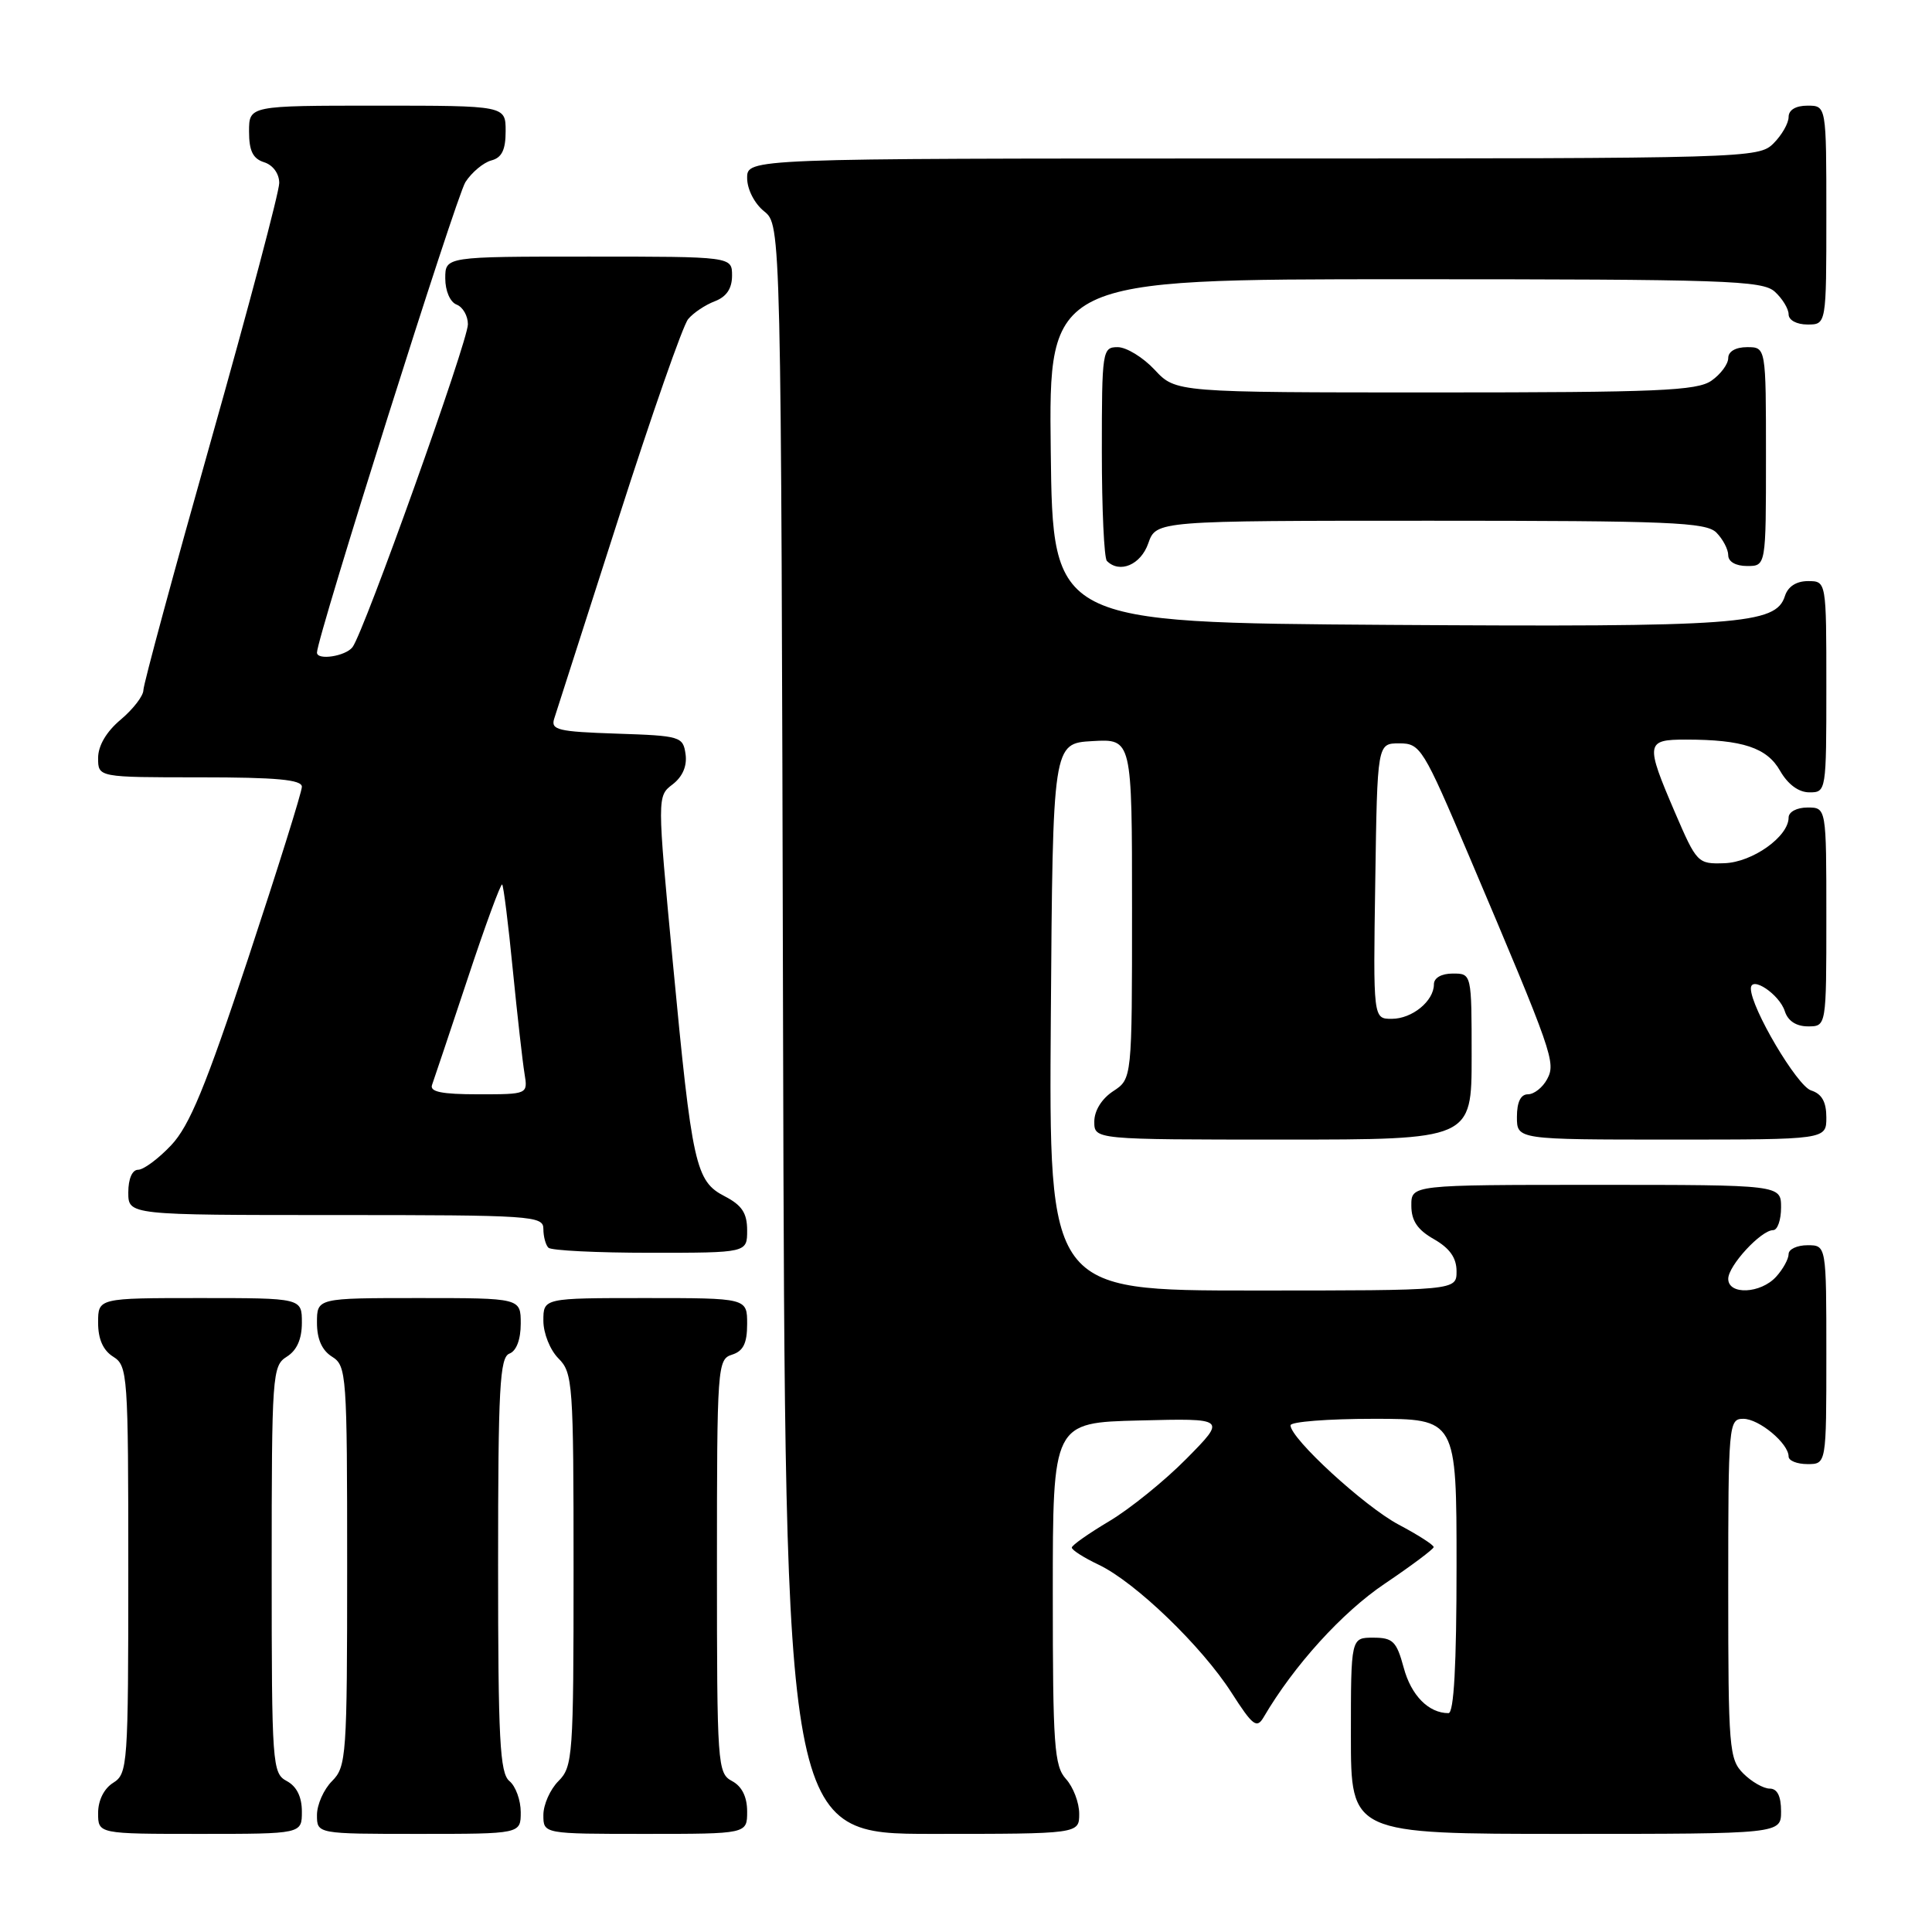 <?xml version="1.0" encoding="UTF-8" standalone="no"?>
<!DOCTYPE svg PUBLIC "-//W3C//DTD SVG 1.1//EN" "http://www.w3.org/Graphics/SVG/1.1/DTD/svg11.dtd" >
<svg xmlns="http://www.w3.org/2000/svg" xmlns:xlink="http://www.w3.org/1999/xlink" version="1.1" viewBox="0 0 256 256">
 <g >
 <path fill="currentColor"
d=" M 40.00 240.04 C 40.00 238.09 39.31 236.70 38.00 236.00 C 36.08 234.97 36.00 233.91 36.00 207.97 C 36.00 182.10 36.08 180.97 38.00 179.77 C 39.34 178.93 40.00 177.44 40.00 175.26 C 40.00 172.00 40.00 172.00 26.50 172.00 C 13.00 172.00 13.00 172.00 13.00 175.26 C 13.00 177.44 13.66 178.93 15.00 179.77 C 16.92 180.97 17.00 182.10 17.00 208.00 C 17.00 233.90 16.92 235.03 15.00 236.23 C 13.78 236.99 13.00 238.56 13.00 240.24 C 13.00 243.00 13.00 243.00 26.50 243.00 C 40.00 243.00 40.00 243.00 40.00 240.04 Z  M 69.00 240.12 C 69.00 238.54 68.33 236.68 67.50 236.00 C 66.23 234.95 66.00 230.49 66.00 207.35 C 66.00 183.91 66.22 179.85 67.50 179.36 C 68.43 179.01 69.00 177.49 69.00 175.39 C 69.00 172.00 69.00 172.00 55.50 172.00 C 42.00 172.00 42.00 172.00 42.00 175.26 C 42.00 177.44 42.66 178.93 44.00 179.77 C 45.92 180.97 46.00 182.10 46.00 207.51 C 46.00 232.67 45.90 234.10 44.00 236.00 C 42.90 237.10 42.00 239.12 42.00 240.50 C 42.00 243.00 42.00 243.00 55.50 243.00 C 69.00 243.00 69.00 243.00 69.00 240.12 Z  M 99.00 240.04 C 99.00 238.09 98.31 236.70 97.00 236.00 C 95.07 234.97 95.00 233.91 95.00 207.53 C 95.00 181.01 95.06 180.11 97.00 179.50 C 98.49 179.03 99.00 177.99 99.00 175.43 C 99.00 172.00 99.00 172.00 85.50 172.00 C 72.00 172.00 72.00 172.00 72.00 175.00 C 72.00 176.67 72.89 178.89 74.00 180.00 C 75.90 181.90 76.00 183.33 76.00 208.00 C 76.00 232.67 75.90 234.10 74.00 236.00 C 72.90 237.10 72.00 239.12 72.00 240.50 C 72.00 243.00 72.00 243.00 85.50 243.00 C 99.00 243.00 99.00 243.00 99.00 240.04 Z  M 143.00 240.33 C 143.00 238.86 142.21 236.79 141.25 235.73 C 139.69 234.01 139.50 231.31 139.50 211.15 C 139.50 188.50 139.50 188.50 151.00 188.22 C 162.50 187.93 162.50 187.93 157.22 193.28 C 154.32 196.22 149.71 199.94 146.99 201.56 C 144.27 203.18 142.03 204.75 142.02 205.06 C 142.01 205.38 143.61 206.40 145.59 207.34 C 150.43 209.65 159.22 218.11 163.17 224.27 C 166.01 228.70 166.53 229.09 167.45 227.52 C 171.45 220.69 177.84 213.65 183.47 209.86 C 187.03 207.46 189.95 205.27 189.97 205.00 C 189.99 204.72 187.90 203.38 185.33 202.02 C 180.81 199.62 171.00 190.62 171.00 188.86 C 171.00 188.39 175.95 188.00 182.00 188.00 C 193.00 188.00 193.00 188.00 193.00 207.50 C 193.00 220.64 192.65 227.00 191.93 227.00 C 189.30 227.00 186.98 224.65 186.00 220.98 C 185.05 217.48 184.57 217.00 181.96 217.00 C 179.00 217.00 179.00 217.00 179.00 230.00 C 179.00 243.00 179.00 243.00 207.50 243.00 C 236.00 243.00 236.00 243.00 236.00 240.00 C 236.00 238.00 235.50 237.00 234.50 237.00 C 233.68 237.00 232.10 236.10 231.00 235.00 C 229.12 233.12 229.00 231.67 229.00 210.50 C 229.00 188.67 229.06 188.00 231.00 188.00 C 233.08 188.00 237.00 191.26 237.00 193.00 C 237.00 193.55 238.12 194.00 239.50 194.00 C 242.00 194.00 242.00 194.00 242.00 179.50 C 242.00 165.00 242.00 165.00 239.50 165.00 C 238.12 165.00 237.00 165.53 237.00 166.17 C 237.00 166.82 236.26 168.17 235.35 169.17 C 233.30 171.43 229.00 171.62 229.00 169.45 C 229.00 167.71 233.35 163.00 234.95 163.00 C 235.53 163.00 236.00 161.65 236.00 160.00 C 236.00 157.00 236.00 157.00 211.50 157.00 C 187.00 157.00 187.00 157.00 187.01 159.75 C 187.01 161.75 187.82 162.96 190.01 164.20 C 192.10 165.40 193.00 166.67 193.00 168.45 C 193.00 171.00 193.00 171.00 165.99 171.00 C 138.98 171.00 138.98 171.00 139.24 134.75 C 139.50 98.50 139.50 98.50 144.75 98.20 C 150.00 97.90 150.00 97.90 150.00 120.42 C 150.00 142.95 150.00 142.95 147.50 144.59 C 145.99 145.58 145.00 147.17 145.00 148.62 C 145.00 151.00 145.00 151.00 170.00 151.00 C 195.00 151.00 195.00 151.00 195.00 140.00 C 195.00 129.00 195.00 129.00 192.50 129.00 C 191.00 129.00 190.00 129.57 190.00 130.43 C 190.00 132.64 187.12 135.00 184.41 135.00 C 181.95 135.00 181.95 135.00 182.23 116.75 C 182.50 98.50 182.50 98.50 185.41 98.50 C 188.21 98.50 188.56 99.06 194.69 113.50 C 205.80 139.68 206.18 140.79 205.00 143.00 C 204.41 144.10 203.27 145.00 202.46 145.00 C 201.50 145.00 201.00 146.03 201.00 148.00 C 201.00 151.00 201.00 151.00 221.50 151.00 C 242.00 151.00 242.00 151.00 242.00 148.07 C 242.00 146.00 241.40 144.94 239.98 144.49 C 238.12 143.90 232.00 133.54 232.00 130.99 C 232.00 129.22 235.79 131.75 236.50 134.00 C 236.91 135.28 238.01 136.00 239.57 136.00 C 242.00 136.00 242.00 136.00 242.00 121.50 C 242.00 107.00 242.00 107.00 239.50 107.00 C 238.09 107.00 237.00 107.58 237.00 108.33 C 237.00 110.85 232.21 114.26 228.49 114.38 C 224.96 114.50 224.83 114.36 221.94 107.65 C 218.00 98.47 218.07 98.00 223.38 98.00 C 230.90 98.00 234.14 99.07 235.88 102.15 C 236.91 103.94 238.33 104.99 239.75 104.99 C 241.98 105.00 242.00 104.85 242.00 91.00 C 242.00 77.00 242.00 77.00 239.57 77.00 C 238.02 77.00 236.91 77.72 236.51 78.98 C 235.31 82.75 230.49 83.10 184.00 82.80 C 139.50 82.50 139.50 82.50 139.23 59.75 C 138.96 37.00 138.96 37.00 186.15 37.00 C 228.66 37.00 233.52 37.16 235.17 38.65 C 236.18 39.57 237.00 40.92 237.00 41.65 C 237.00 42.42 238.07 43.00 239.50 43.00 C 242.00 43.00 242.00 43.00 242.00 28.50 C 242.00 14.00 242.00 14.00 239.50 14.00 C 237.94 14.00 237.00 14.57 237.00 15.50 C 237.00 16.33 236.10 17.90 235.00 19.00 C 233.04 20.96 231.67 21.00 166.00 21.00 C 99.00 21.00 99.00 21.00 99.00 23.59 C 99.00 25.07 99.96 26.96 101.25 28.00 C 103.50 29.82 103.50 29.82 103.76 136.41 C 104.03 243.00 104.03 243.00 123.51 243.00 C 143.00 243.00 143.00 243.00 143.00 240.33 Z  M 99.00 163.03 C 99.00 160.74 98.31 159.70 96.04 158.52 C 92.16 156.52 91.71 154.49 89.15 127.50 C 87.07 105.50 87.07 105.50 89.13 103.93 C 90.45 102.91 91.06 101.49 90.84 99.93 C 90.51 97.59 90.16 97.49 81.70 97.21 C 73.91 96.95 72.95 96.72 73.44 95.21 C 73.75 94.27 77.58 82.31 81.97 68.64 C 86.35 54.97 90.49 43.11 91.18 42.29 C 91.86 41.46 93.45 40.40 94.71 39.92 C 96.26 39.33 97.00 38.24 97.00 36.52 C 97.00 34.00 97.00 34.00 78.00 34.00 C 59.00 34.00 59.00 34.00 59.00 36.89 C 59.00 38.54 59.64 40.03 60.50 40.36 C 61.33 40.68 62.00 41.85 62.00 42.97 C 62.00 45.23 48.23 83.77 46.71 85.75 C 45.79 86.96 42.00 87.54 42.00 86.47 C 42.00 84.49 60.45 26.02 61.67 24.13 C 62.51 22.83 64.06 21.54 65.10 21.26 C 66.49 20.90 67.00 19.87 67.00 17.38 C 67.00 14.00 67.00 14.00 50.00 14.00 C 33.00 14.00 33.00 14.00 33.00 17.43 C 33.00 19.99 33.51 21.03 35.00 21.50 C 36.17 21.87 37.00 23.01 37.00 24.25 C 37.00 25.42 32.95 40.70 28.00 58.22 C 23.05 75.74 19.00 90.69 19.00 91.45 C 19.00 92.20 17.65 93.96 16.00 95.35 C 14.10 96.94 13.00 98.81 13.00 100.44 C 13.00 103.00 13.00 103.00 26.50 103.00 C 36.63 103.00 40.00 103.31 40.00 104.25 C 40.00 104.94 36.79 115.17 32.88 127.00 C 27.25 144.00 25.11 149.18 22.68 151.75 C 20.99 153.54 19.02 155.00 18.30 155.00 C 17.52 155.00 17.00 156.20 17.00 158.00 C 17.00 161.00 17.00 161.00 44.50 161.00 C 70.50 161.00 72.00 161.10 72.00 162.83 C 72.00 163.84 72.30 164.97 72.67 165.33 C 73.03 165.70 79.11 166.00 86.17 166.00 C 99.00 166.00 99.00 166.00 99.00 163.03 Z  M 152.15 72.00 C 153.20 69.00 153.20 69.00 189.53 69.00 C 221.22 69.00 226.06 69.20 227.43 70.57 C 228.29 71.44 229.00 72.79 229.00 73.57 C 229.00 74.43 230.00 75.00 231.50 75.00 C 234.00 75.00 234.00 75.00 234.00 60.50 C 234.00 46.00 234.00 46.00 231.50 46.00 C 229.99 46.00 229.00 46.57 229.00 47.44 C 229.00 48.24 228.00 49.59 226.78 50.44 C 224.87 51.78 219.67 52.00 190.18 52.00 C 155.80 52.00 155.80 52.00 153.00 49.00 C 151.46 47.35 149.25 46.00 148.10 46.00 C 146.07 46.00 146.00 46.45 146.00 59.83 C 146.00 67.44 146.30 73.97 146.67 74.33 C 148.36 76.03 151.16 74.84 152.15 72.00 Z  M 57.25 143.75 C 57.50 143.06 59.62 136.73 61.96 129.69 C 64.29 122.64 66.36 117.02 66.54 117.20 C 66.72 117.38 67.36 122.47 67.95 128.52 C 68.55 134.56 69.25 140.74 69.50 142.25 C 69.95 145.00 69.95 145.00 63.37 145.00 C 58.52 145.00 56.91 144.67 57.25 143.75 Z "/>
</g>
</svg>